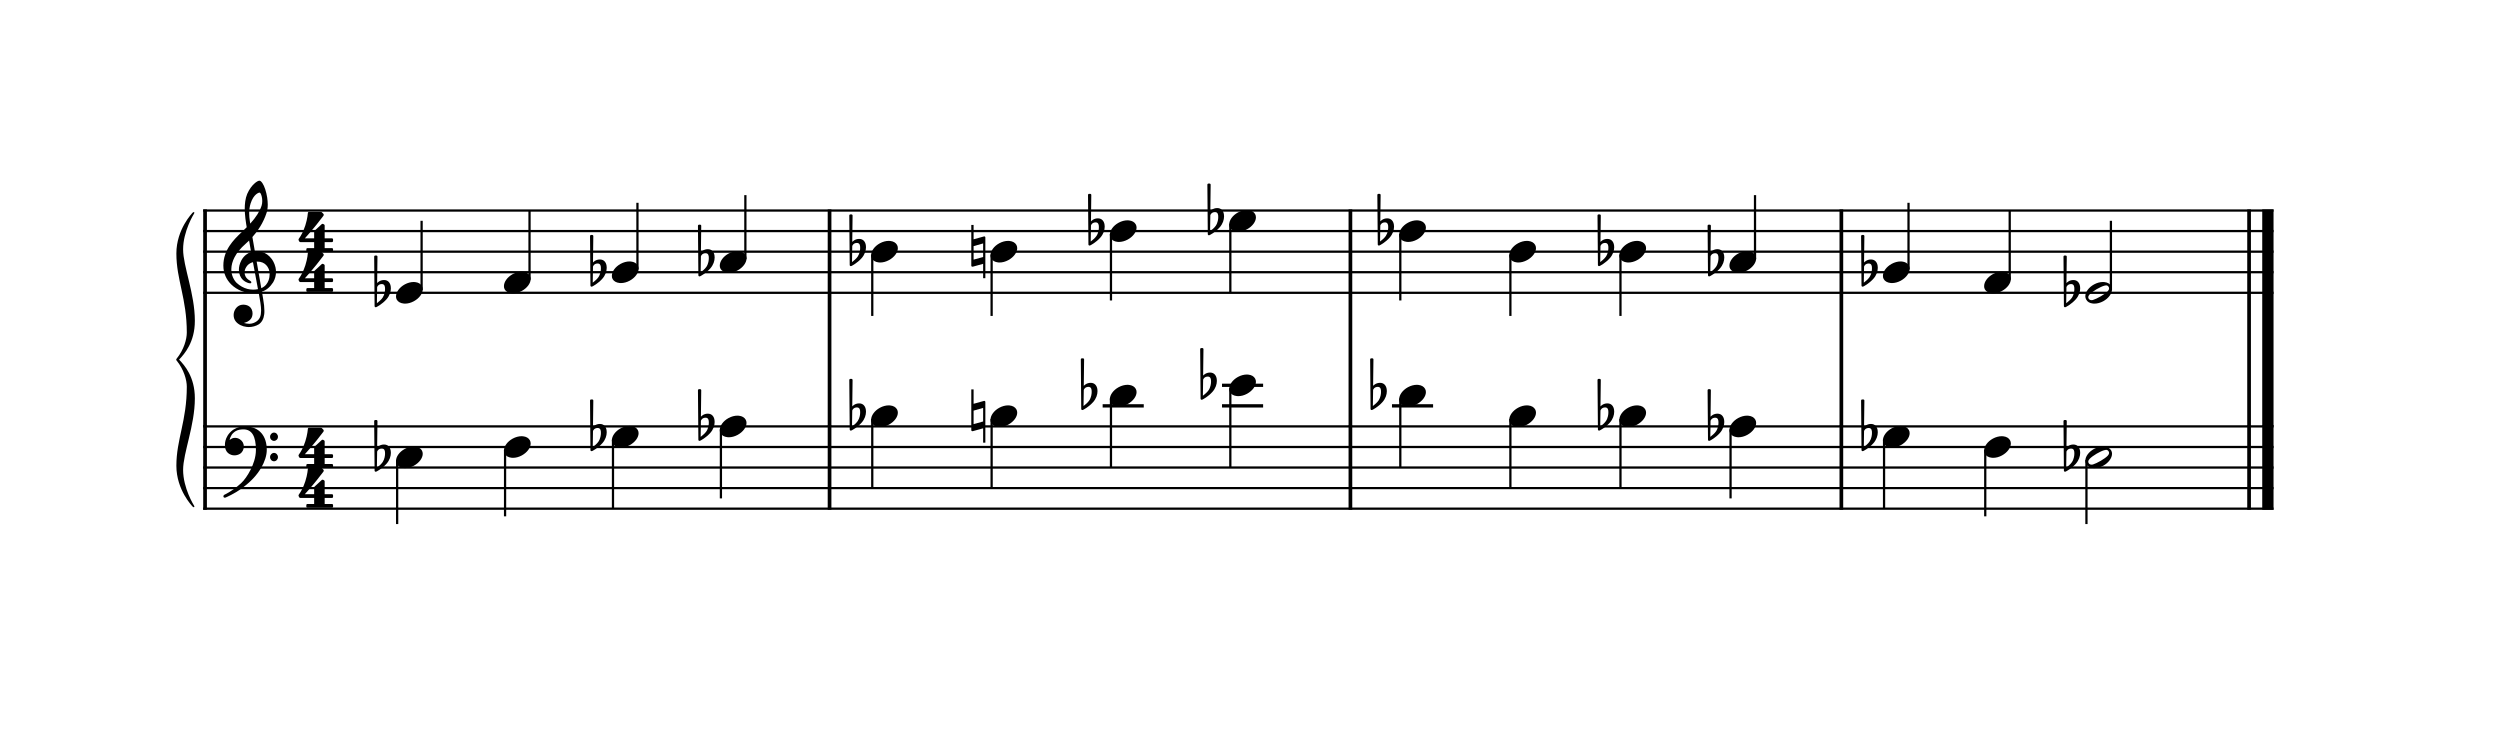 <?xml version="1.0" encoding="UTF-8" standalone="no"?>
<svg width="1000px" height="300px" viewBox="0 400 3040 900" xmlns="http://www.w3.org/2000/svg" xmlns:xlink="http://www.w3.org/1999/xlink" version="1.2" baseProfile="tiny">
 xmlns="http://www.w3.org/2000/svg" xmlns:xlink="http://www.w3.org/1999/xlink" version="1.2" baseProfile="tiny">
<title>exercises_scores (23)</title>
<desc>Generated by MuseScore 3.6.0</desc>
<polyline class="StaffLines" fill="none" stroke="#000000" stroke-width="2.75" stroke-linejoin="bevel" points="247.099,650.005 2764.63,650.005"/>
<polyline class="StaffLines" fill="none" stroke="#000000" stroke-width="2.75" stroke-linejoin="bevel" points="247.099,675.006 2764.63,675.006"/>
<polyline class="StaffLines" fill="none" stroke="#000000" stroke-width="2.75" stroke-linejoin="bevel" points="247.099,700.008 2764.63,700.008"/>
<polyline class="StaffLines" fill="none" stroke="#000000" stroke-width="2.75" stroke-linejoin="bevel" points="247.099,725.009 2764.63,725.009"/>
<polyline class="StaffLines" fill="none" stroke="#000000" stroke-width="2.75" stroke-linejoin="bevel" points="247.099,750.011 2764.63,750.011"/>
<polyline class="StaffLines" fill="none" stroke="#000000" stroke-width="2.75" stroke-linejoin="bevel" points="247.099,912.521 2764.63,912.521"/>
<polyline class="StaffLines" fill="none" stroke="#000000" stroke-width="2.75" stroke-linejoin="bevel" points="247.099,937.523 2764.63,937.523"/>
<polyline class="StaffLines" fill="none" stroke="#000000" stroke-width="2.75" stroke-linejoin="bevel" points="247.099,962.524 2764.63,962.524"/>
<polyline class="StaffLines" fill="none" stroke="#000000" stroke-width="2.75" stroke-linejoin="bevel" points="247.099,987.526 2764.63,987.526"/>
<polyline class="StaffLines" fill="none" stroke="#000000" stroke-width="2.75" stroke-linejoin="bevel" points="247.099,1012.53 2764.63,1012.53"/>
<path class="Text" d="M248.664,216.56 L212.604,216.56 L212.604,219.38 L213.684,219.38 C217.104,219.44 218.244,219.62 218.724,220.22 C219.084,220.76 219.084,220.88 219.084,223.94 L219.084,252.5 C219.084,255.56 219.084,255.68 218.724,256.22 C218.244,256.82 217.104,257.06 213.684,257.06 L212.604,257.06 L212.604,259.88 L249.444,259.88 L250.644,243.86 L248.004,243.86 C245.724,254.54 243.264,256.82 234.084,257.06 L230.124,257.06 C226.524,256.94 225.624,256.34 225.804,254.18 L225.804,238.88 L227.004,238.88 C233.184,238.64 235.404,240.86 235.644,247.52 L238.464,247.52 L238.464,227.84 L235.644,227.84 C235.284,233.72 232.944,236.06 227.244,236.06 L225.804,236.06 L225.804,222.38 C225.744,219.86 226.344,219.44 229.584,219.38 L232.704,219.38 C242.544,219.32 245.004,221.48 246.924,231.86 L249.504,231.86 L248.664,216.56 M274.097,242.18 C273.617,239.06 271.769,236.18 267.689,236.18 C263.609,236.18 261.455,238.622 261.059,239.096 L261.329,213.71 C261.329,213.706 261.329,213.701 261.329,213.698 C261.329,213.092 260.837,212.6 260.231,212.6 L260.231,212.6 L259.295,212.6 C259.042,212.601 258.693,212.746 258.515,212.924 C258.339,213.098 258.196,213.441 258.196,213.689 C258.196,213.695 258.196,213.704 258.197,213.71 L258.623,261.314 C258.629,261.913 259.121,262.4 259.72,262.4 L259.721,262.4 C259.914,262.399 260.199,262.308 260.357,262.196 C260.669,262.046 265.745,259.55 270.053,254.702 C273.731,250.568 274.697,245.72 274.097,242.18 M268.667,245.324 C268.661,246.482 268.373,250.166 266.369,253.166 C264.995,255.224 262.361,257.396 260.849,258.554 L261.017,243.104 C261.197,242.36 262.391,240.086 265.571,240.098 C269.045,240.11 268.667,244.166 268.667,245.324 M306.908,231.92 L296.228,232.58 L296.228,235.16 L298.688,235.16 C300.968,235.22 301.268,235.58 301.268,238.16 L301.268,252.5 L301.268,254.84 L301.268,255.32 C301.208,256.22 301.148,256.58 300.908,256.88 C300.488,257.42 299.348,257.66 296.768,257.72 L296.528,257.72 L296.528,259.88 L311.648,259.88 L311.648,257.72 L311.408,257.72 C307.448,257.6 306.908,257.3 306.908,255.08 L306.908,252.5 L306.908,243.98 C306.908,238.64 309.848,234.68 313.748,234.68 C317.168,234.68 318.908,237.14 318.908,242 L318.908,252.5 L318.908,255.38 C318.848,256.16 318.788,256.58 318.488,256.88 C318.128,257.42 316.928,257.66 314.348,257.72 L314.108,257.72 L314.108,259.88 L329.288,259.88 L329.288,257.72 L329.048,257.72 C325.088,257.6 324.548,257.3 324.548,255.14 L324.548,252.5 L324.548,244.52 C324.548,238.52 327.248,234.68 331.448,234.68 C334.868,234.68 336.548,237.26 336.548,242.66 L336.548,252.5 L336.548,255.32 C336.488,256.16 336.428,256.58 336.128,256.88 C335.768,257.42 334.568,257.66 331.988,257.72 L331.748,257.72 L331.748,259.88 L346.928,259.88 L346.928,257.72 L346.688,257.72 C342.728,257.6 342.188,257.3 342.188,255.08 L342.188,252.5 L342.188,241.46 C342.188,237.74 341.828,236.48 340.268,234.44 C338.528,232.22 336.068,231.02 333.188,231.02 C329.288,231.02 326.408,232.88 323.828,237.02 C322.808,233.42 319.568,231.02 315.548,231.02 C311.888,231.02 309.248,232.76 306.908,236.54 L306.908,231.92 M360.537,231.92 L349.257,232.58 L349.257,235.16 L352.317,235.16 C354.597,235.22 354.897,235.58 354.897,238.16 L354.897,252.5 L354.897,255.32 C354.837,256.22 354.777,256.58 354.537,256.88 C354.117,257.42 352.977,257.66 350.397,257.72 L349.977,257.72 L349.977,259.88 L365.517,259.88 L365.517,257.72 L365.097,257.72 C361.077,257.6 360.537,257.3 360.537,255.14 L360.537,252.5 L360.537,231.92 M357.717,216.98 C355.797,216.98 354.237,218.54 354.237,220.46 C354.237,222.38 355.797,223.94 357.657,223.94 C359.637,223.94 361.197,222.38 361.197,220.46 C361.197,218.54 359.637,216.98 357.717,216.98 M379.067,231.92 L368.687,232.58 L368.687,235.16 L370.847,235.16 C373.127,235.22 373.427,235.58 373.427,238.16 L373.427,252.5 L373.427,253.94 L373.427,255.32 C373.367,256.22 373.307,256.58 373.067,256.88 C372.647,257.42 371.507,257.66 368.927,257.72 L368.687,257.72 L368.687,259.88 L383.867,259.88 L383.867,257.72 L383.627,257.72 C379.607,257.6 379.067,257.3 379.067,255.14 L379.067,252.5 L379.067,246.26 C379.067,243.32 379.487,240.62 380.147,239.24 C381.407,236.54 384.107,234.68 386.687,234.68 C388.247,234.68 390.047,235.52 390.947,236.78 C391.847,238.1 392.267,239.9 392.267,242.78 L392.267,252.5 L392.267,255.32 C392.207,256.22 392.147,256.58 391.907,256.88 C391.487,257.42 390.287,257.66 387.707,257.72 L387.467,257.72 L387.467,259.88 L402.647,259.88 L402.647,257.72 L402.407,257.72 C398.447,257.6 397.907,257.3 397.907,255.14 L397.907,252.5 L397.907,243.08 C397.907,238.76 397.727,237.68 396.647,235.64 C395.147,232.76 392.147,231.02 388.547,231.02 C384.647,231.02 381.707,232.82 379.067,236.78 L379.067,231.92 M418.843,231.02 C411.463,231.02 405.763,237.56 405.763,245.96 C405.763,254.18 411.523,260.78 418.723,260.78 C425.923,260.78 431.683,254.18 431.683,245.9 C431.683,237.68 425.923,231.02 418.843,231.02 M418.843,233.6 C423.043,233.6 425.383,237.98 425.383,245.9 C425.383,253.88 423.043,258.2 418.723,258.2 C414.403,258.2 412.063,253.88 412.063,245.96 C412.063,237.8 414.343,233.6 418.843,233.6 M445.603,231.92 L434.983,232.58 L434.983,235.16 L437.443,235.16 C439.723,235.22 440.023,235.58 440.023,238.16 L440.023,252.5 L440.023,255.32 C439.963,256.22 439.903,256.58 439.663,256.88 C439.243,257.42 438.043,257.66 435.463,257.72 L435.223,257.72 L435.223,259.88 L451.243,259.88 L451.243,257.72 L450.163,257.72 C446.143,257.6 445.603,257.3 445.603,255.14 L445.603,252.5 L445.603,251.9 C445.663,241.82 449.263,234.14 453.943,233.9 C453.103,234.86 452.863,235.46 452.863,236.6 C452.863,238.52 454.243,239.9 456.163,239.9 C458.383,239.9 459.823,238.28 459.823,235.88 C459.823,232.94 457.783,231.02 454.603,231.02 C450.823,231.02 447.583,234.02 445.603,239.36 L445.603,231.92 "/>
<polyline class="BarLine" fill="none" stroke="#000000" stroke-width="4.50" stroke-linejoin="bevel" points="249.349,911.146 249.349,1013.9"/>
<polyline class="BarLine" fill="none" stroke="#000000" stroke-width="4.50" stroke-linejoin="bevel" points="1008.74,911.146 1008.74,1013.9"/>
<polyline class="BarLine" fill="none" stroke="#000000" stroke-width="4.50" stroke-linejoin="bevel" points="1642.1,911.146 1642.1,1013.9"/>
<polyline class="BarLine" fill="none" stroke="#000000" stroke-width="4.50" stroke-linejoin="bevel" points="2239.09,911.146 2239.09,1013.9"/>
<polyline class="BarLine" fill="none" stroke="#000000" stroke-width="4.50" stroke-linejoin="bevel" points="2734.88,911.146 2734.88,1013.9"/>
<polyline class="BarLine" fill="none" stroke="#000000" stroke-width="13.75" stroke-linejoin="bevel" points="2757.75,911.146 2757.75,1013.9"/>
<polyline class="BarLine" fill="none" stroke="#000000" stroke-width="4.50" stroke-linejoin="bevel" points="249.349,648.63 249.349,912.521"/>
<polyline class="BarLine" fill="none" stroke="#000000" stroke-width="4.50" stroke-linejoin="bevel" points="1008.74,648.63 1008.74,912.521"/>
<polyline class="BarLine" fill="none" stroke="#000000" stroke-width="4.50" stroke-linejoin="bevel" points="1642.1,648.63 1642.1,912.521"/>
<polyline class="BarLine" fill="none" stroke="#000000" stroke-width="4.50" stroke-linejoin="bevel" points="2239.09,648.63 2239.09,912.521"/>
<polyline class="BarLine" fill="none" stroke="#000000" stroke-width="4.50" stroke-linejoin="bevel" points="2734.88,648.63 2734.88,912.521"/>
<polyline class="BarLine" fill="none" stroke="#000000" stroke-width="13.75" stroke-linejoin="bevel" points="2757.75,648.63 2757.75,912.521"/>
<path class="Accidental" d="M475.102,942.124 C474.502,938.224 472.102,934.524 467.002,934.524 C462.002,934.524 459.102,937.624 458.602,938.224 L459.002,906.124 C459.002,905.324 458.402,904.724 457.602,904.724 L456.402,904.724 C455.602,904.724 455.002,905.324 455.002,906.124 L455.502,966.224 C455.502,967.024 456.102,967.624 456.902,967.624 C457.102,967.624 457.502,967.524 457.702,967.424 C458.102,967.224 464.602,964.024 470.002,957.924 C473.802,953.624 475.302,948.724 475.302,944.624 C475.302,943.724 475.202,942.924 475.102,942.124 M468.202,946.024 C468.202,947.524 467.802,952.124 465.302,955.924 C463.602,958.524 460.202,961.224 458.302,962.724 L458.602,943.224 C458.802,942.324 460.302,939.424 464.302,939.424 C467.902,939.424 468.202,942.824 468.202,944.924 L468.202,946.024 "/>
<path class="Accidental" d="M737.572,917.122 C736.972,913.222 734.572,909.522 729.472,909.522 C724.472,909.522 721.572,912.622 721.072,913.222 L721.472,881.122 C721.472,880.322 720.872,879.722 720.072,879.722 L718.872,879.722 C718.072,879.722 717.472,880.322 717.472,881.122 L717.972,941.222 C717.972,942.022 718.572,942.622 719.372,942.622 C719.572,942.622 719.972,942.522 720.172,942.422 C720.572,942.222 727.072,939.022 732.472,932.922 C736.272,928.622 737.772,923.722 737.772,919.622 C737.772,918.722 737.672,917.922 737.572,917.122 M730.672,921.022 C730.672,922.522 730.272,927.122 727.772,930.922 C726.072,933.522 722.672,936.222 720.772,937.722 L721.072,918.222 C721.272,917.322 722.772,914.422 726.772,914.422 C730.372,914.422 730.672,917.822 730.672,919.922 L730.672,921.022 "/>
<path class="Accidental" d="M868.808,904.621 C868.208,900.721 865.808,897.021 860.708,897.021 C855.708,897.021 852.808,900.121 852.308,900.721 L852.708,868.621 C852.708,867.821 852.108,867.221 851.308,867.221 L850.108,867.221 C849.308,867.221 848.708,867.821 848.708,868.621 L849.208,928.721 C849.208,929.521 849.808,930.121 850.608,930.121 C850.808,930.121 851.208,930.021 851.408,929.921 C851.808,929.721 858.308,926.521 863.708,920.421 C867.508,916.121 869.008,911.221 869.008,907.121 C869.008,906.221 868.908,905.421 868.808,904.621 M861.908,908.521 C861.908,910.021 861.508,914.621 859.008,918.421 C857.308,921.021 853.908,923.721 852.008,925.221 L852.308,905.721 C852.508,904.821 854.008,901.921 858.008,901.921 C861.608,901.921 861.908,905.321 861.908,907.421 L861.908,908.521 "/>
<path class="Accidental" d="M1052.84,892.12 C1052.24,888.22 1049.84,884.52 1044.74,884.52 C1039.74,884.52 1036.84,887.62 1036.34,888.22 L1036.74,856.12 C1036.74,855.32 1036.14,854.72 1035.34,854.72 L1034.14,854.72 C1033.34,854.72 1032.74,855.32 1032.74,856.12 L1033.24,916.22 C1033.24,917.02 1033.84,917.62 1034.64,917.62 C1034.84,917.62 1035.24,917.52 1035.44,917.42 C1035.84,917.22 1042.34,914.02 1047.74,907.92 C1051.54,903.62 1053.04,898.72 1053.04,894.62 C1053.04,893.72 1052.94,892.92 1052.84,892.12 M1045.94,896.02 C1045.94,897.52 1045.54,902.12 1043.04,905.92 C1041.34,908.52 1037.94,911.22 1036.04,912.72 L1036.34,893.22 C1036.54,892.32 1038.04,889.42 1042.04,889.42 C1045.64,889.42 1045.94,892.82 1045.94,894.92 L1045.94,896.02 "/>
<path class="Accidental" d="M1197.69,881.72 C1197.49,881.52 1197.19,881.42 1196.89,881.42 C1196.79,881.42 1196.59,881.52 1196.49,881.52 L1183.89,885.02 L1183.89,867.52 L1181.09,867.52 L1181.09,917.02 C1181.09,917.82 1181.69,918.32 1182.49,918.32 L1182.89,918.32 L1195.49,914.82 L1195.49,932.32 L1198.19,932.32 L1198.19,882.82 C1198.19,882.42 1197.99,881.92 1197.69,881.72 M1195.49,906.52 L1183.89,909.72 L1183.89,893.32 L1195.49,890.02 L1195.49,906.52 "/>
<path class="Accidental" d="M1334.37,867.119 C1333.77,863.219 1331.37,859.519 1326.27,859.519 C1321.27,859.519 1318.37,862.619 1317.87,863.219 L1318.27,831.119 C1318.27,830.319 1317.67,829.719 1316.87,829.719 L1315.67,829.719 C1314.87,829.719 1314.27,830.319 1314.27,831.119 L1314.77,891.219 C1314.77,892.019 1315.37,892.619 1316.17,892.619 C1316.37,892.619 1316.77,892.519 1316.97,892.419 C1317.37,892.219 1323.87,889.019 1329.27,882.919 C1333.07,878.619 1334.57,873.719 1334.57,869.619 C1334.57,868.719 1334.47,867.919 1334.37,867.119 M1327.47,871.019 C1327.47,872.519 1327.07,877.119 1324.57,880.919 C1322.87,883.519 1319.47,886.219 1317.57,887.719 L1317.87,868.219 C1318.07,867.319 1319.57,864.419 1323.57,864.419 C1327.17,864.419 1327.47,867.819 1327.47,869.919 L1327.47,871.019 "/>
<path class="Accidental" d="M1479.51,854.618 C1478.91,850.718 1476.51,847.018 1471.41,847.018 C1466.41,847.018 1463.51,850.118 1463.01,850.718 L1463.41,818.618 C1463.41,817.818 1462.81,817.218 1462.01,817.218 L1460.81,817.218 C1460.01,817.218 1459.41,817.818 1459.41,818.618 L1459.91,878.718 C1459.91,879.518 1460.51,880.118 1461.31,880.118 C1461.51,880.118 1461.91,880.018 1462.11,879.918 C1462.51,879.718 1469.01,876.518 1474.41,870.418 C1478.21,866.118 1479.71,861.218 1479.71,857.118 C1479.71,856.218 1479.61,855.418 1479.51,854.618 M1472.61,858.518 C1472.61,860.018 1472.21,864.618 1469.71,868.418 C1468.01,871.018 1464.61,873.718 1462.71,875.218 L1463.01,855.718 C1463.21,854.818 1464.71,851.918 1468.71,851.918 C1472.31,851.918 1472.61,855.318 1472.61,857.418 L1472.61,858.518 "/>
<path class="Accidental" d="M1686.2,867.119 C1685.6,863.219 1683.2,859.519 1678.1,859.519 C1673.1,859.519 1670.2,862.619 1669.7,863.219 L1670.1,831.119 C1670.1,830.319 1669.5,829.719 1668.7,829.719 L1667.5,829.719 C1666.7,829.719 1666.1,830.319 1666.1,831.119 L1666.6,891.219 C1666.6,892.019 1667.2,892.619 1668,892.619 C1668.2,892.619 1668.6,892.519 1668.8,892.419 C1669.2,892.219 1675.7,889.019 1681.1,882.919 C1684.9,878.619 1686.4,873.719 1686.4,869.619 C1686.4,868.719 1686.3,867.919 1686.2,867.119 M1679.3,871.019 C1679.3,872.519 1678.9,877.119 1676.4,880.919 C1674.7,883.519 1671.3,886.219 1669.4,887.719 L1669.7,868.219 C1669.9,867.319 1671.4,864.419 1675.4,864.419 C1679,864.419 1679.3,867.819 1679.3,869.919 L1679.3,871.019 "/>
<path class="Accidental" d="M1962.67,892.12 C1962.07,888.22 1959.67,884.52 1954.57,884.52 C1949.57,884.52 1946.67,887.62 1946.17,888.22 L1946.57,856.12 C1946.57,855.32 1945.97,854.72 1945.17,854.72 L1943.97,854.72 C1943.17,854.72 1942.57,855.32 1942.57,856.12 L1943.07,916.22 C1943.07,917.02 1943.67,917.62 1944.47,917.62 C1944.67,917.62 1945.07,917.52 1945.27,917.42 C1945.67,917.22 1952.17,914.02 1957.57,907.92 C1961.37,903.62 1962.87,898.72 1962.87,894.62 C1962.87,893.72 1962.77,892.92 1962.67,892.12 M1955.77,896.02 C1955.77,897.52 1955.37,902.12 1952.87,905.92 C1951.17,908.52 1947.77,911.22 1945.87,912.72 L1946.17,893.22 C1946.37,892.32 1947.87,889.42 1951.87,889.42 C1955.47,889.42 1955.77,892.82 1955.77,894.92 L1955.77,896.02 "/>
<path class="Accidental" d="M2096.53,904.621 C2095.93,900.721 2093.53,897.021 2088.43,897.021 C2083.43,897.021 2080.53,900.121 2080.03,900.721 L2080.43,868.621 C2080.43,867.821 2079.83,867.221 2079.03,867.221 L2077.83,867.221 C2077.03,867.221 2076.43,867.821 2076.43,868.621 L2076.93,928.721 C2076.93,929.521 2077.53,930.121 2078.33,930.121 C2078.53,930.121 2078.93,930.021 2079.13,929.921 C2079.53,929.721 2086.03,926.521 2091.43,920.421 C2095.23,916.121 2096.73,911.221 2096.73,907.121 C2096.73,906.221 2096.63,905.421 2096.53,904.621 M2089.63,908.521 C2089.63,910.021 2089.23,914.621 2086.73,918.421 C2085.03,921.021 2081.63,923.721 2079.73,925.221 L2080.03,905.721 C2080.23,904.821 2081.73,901.921 2085.73,901.921 C2089.33,901.921 2089.63,905.321 2089.63,907.421 L2089.63,908.521 "/>
<path class="Accidental" d="M2283.19,917.122 C2282.59,913.222 2280.19,909.522 2275.09,909.522 C2270.09,909.522 2267.19,912.622 2266.69,913.222 L2267.09,881.122 C2267.09,880.322 2266.49,879.722 2265.69,879.722 L2264.49,879.722 C2263.69,879.722 2263.09,880.322 2263.09,881.122 L2263.59,941.222 C2263.59,942.022 2264.19,942.622 2264.99,942.622 C2265.19,942.622 2265.59,942.522 2265.79,942.422 C2266.19,942.222 2272.69,939.022 2278.09,932.922 C2281.89,928.622 2283.39,923.722 2283.39,919.622 C2283.39,918.722 2283.29,917.922 2283.19,917.122 M2276.29,921.022 C2276.29,922.522 2275.89,927.122 2273.39,930.922 C2271.69,933.522 2268.29,936.222 2266.39,937.722 L2266.69,918.222 C2266.89,917.322 2268.39,914.422 2272.39,914.422 C2275.99,914.422 2276.29,917.822 2276.29,919.922 L2276.29,921.022 "/>
<path class="Accidental" d="M2529.3,942.124 C2528.7,938.224 2526.3,934.524 2521.2,934.524 C2516.2,934.524 2513.3,937.624 2512.8,938.224 L2513.2,906.124 C2513.2,905.324 2512.6,904.724 2511.8,904.724 L2510.6,904.724 C2509.8,904.724 2509.2,905.324 2509.2,906.124 L2509.7,966.224 C2509.7,967.024 2510.3,967.624 2511.1,967.624 C2511.3,967.624 2511.7,967.524 2511.9,967.424 C2512.3,967.224 2518.8,964.024 2524.2,957.924 C2528,953.624 2529.5,948.724 2529.5,944.624 C2529.5,943.724 2529.4,942.924 2529.3,942.124 M2522.4,946.024 C2522.4,947.524 2522,952.124 2519.5,955.924 C2517.8,958.524 2514.4,961.224 2512.5,962.724 L2512.8,943.224 C2513,942.324 2514.5,939.424 2518.5,939.424 C2522.1,939.424 2522.4,942.824 2522.4,944.924 L2522.4,946.024 "/>
<path class="Accidental" d="M475.102,742.111 C474.502,738.211 472.102,734.511 467.002,734.511 C462.002,734.511 459.102,737.611 458.602,738.211 L459.002,706.111 C459.002,705.311 458.402,704.711 457.602,704.711 L456.402,704.711 C455.602,704.711 455.002,705.311 455.002,706.111 L455.502,766.211 C455.502,767.011 456.102,767.611 456.902,767.611 C457.102,767.611 457.502,767.511 457.702,767.411 C458.102,767.211 464.602,764.011 470.002,757.911 C473.802,753.611 475.302,748.711 475.302,744.611 C475.302,743.711 475.202,742.911 475.102,742.111 M468.202,746.011 C468.202,747.511 467.802,752.111 465.302,755.911 C463.602,758.511 460.202,761.211 458.302,762.711 L458.602,743.211 C458.802,742.311 460.302,739.411 464.302,739.411 C467.902,739.411 468.202,742.811 468.202,744.911 L468.202,746.011 "/>
<path class="Accidental" d="M737.572,717.109 C736.972,713.209 734.572,709.509 729.472,709.509 C724.472,709.509 721.572,712.609 721.072,713.209 L721.472,681.109 C721.472,680.309 720.872,679.709 720.072,679.709 L718.872,679.709 C718.072,679.709 717.472,680.309 717.472,681.109 L717.972,741.209 C717.972,742.009 718.572,742.609 719.372,742.609 C719.572,742.609 719.972,742.509 720.172,742.409 C720.572,742.209 727.072,739.009 732.472,732.909 C736.272,728.609 737.772,723.709 737.772,719.609 C737.772,718.709 737.672,717.909 737.572,717.109 M730.672,721.009 C730.672,722.509 730.272,727.109 727.772,730.909 C726.072,733.509 722.672,736.209 720.772,737.709 L721.072,718.209 C721.272,717.309 722.772,714.409 726.772,714.409 C730.372,714.409 730.672,717.809 730.672,719.909 L730.672,721.009 "/>
<path class="Accidental" d="M868.808,704.609 C868.208,700.709 865.808,697.009 860.708,697.009 C855.708,697.009 852.808,700.109 852.308,700.709 L852.708,668.609 C852.708,667.809 852.108,667.209 851.308,667.209 L850.108,667.209 C849.308,667.209 848.708,667.809 848.708,668.609 L849.208,728.709 C849.208,729.509 849.808,730.109 850.608,730.109 C850.808,730.109 851.208,730.009 851.408,729.909 C851.808,729.709 858.308,726.509 863.708,720.409 C867.508,716.109 869.008,711.209 869.008,707.109 C869.008,706.209 868.908,705.409 868.808,704.609 M861.908,708.509 C861.908,710.009 861.508,714.609 859.008,718.409 C857.308,721.009 853.908,723.709 852.008,725.209 L852.308,705.709 C852.508,704.809 854.008,701.909 858.008,701.909 C861.608,701.909 861.908,705.309 861.908,707.409 L861.908,708.509 "/>
<path class="Accidental" d="M1052.84,692.108 C1052.24,688.208 1049.84,684.508 1044.74,684.508 C1039.74,684.508 1036.84,687.608 1036.34,688.208 L1036.74,656.108 C1036.74,655.308 1036.14,654.708 1035.34,654.708 L1034.14,654.708 C1033.34,654.708 1032.74,655.308 1032.74,656.108 L1033.24,716.208 C1033.24,717.008 1033.84,717.608 1034.64,717.608 C1034.84,717.608 1035.24,717.508 1035.44,717.408 C1035.84,717.208 1042.34,714.008 1047.74,707.908 C1051.54,703.608 1053.04,698.708 1053.04,694.608 C1053.04,693.708 1052.94,692.908 1052.84,692.108 M1045.94,696.008 C1045.94,697.508 1045.54,702.108 1043.04,705.908 C1041.34,708.508 1037.94,711.208 1036.04,712.708 L1036.34,693.208 C1036.54,692.308 1038.04,689.408 1042.04,689.408 C1045.64,689.408 1045.94,692.808 1045.94,694.908 L1045.94,696.008 "/>
<path class="Accidental" d="M1197.69,681.708 C1197.49,681.508 1197.19,681.408 1196.89,681.408 C1196.79,681.408 1196.59,681.508 1196.49,681.508 L1183.89,685.008 L1183.89,667.508 L1181.09,667.508 L1181.09,717.008 C1181.09,717.808 1181.69,718.308 1182.49,718.308 L1182.89,718.308 L1195.49,714.808 L1195.49,732.308 L1198.19,732.308 L1198.19,682.808 C1198.19,682.408 1197.99,681.908 1197.69,681.708 M1195.49,706.508 L1183.89,709.708 L1183.89,693.308 L1195.49,690.008 L1195.49,706.508 "/>
<path class="Accidental" d="M1343.12,667.106 C1342.52,663.206 1340.12,659.506 1335.02,659.506 C1330.02,659.506 1327.12,662.606 1326.62,663.206 L1327.02,631.106 C1327.02,630.306 1326.42,629.706 1325.62,629.706 L1324.42,629.706 C1323.62,629.706 1323.02,630.306 1323.02,631.106 L1323.52,691.206 C1323.52,692.006 1324.12,692.606 1324.92,692.606 C1325.12,692.606 1325.52,692.506 1325.72,692.406 C1326.12,692.206 1332.62,689.006 1338.02,682.906 C1341.82,678.606 1343.32,673.706 1343.32,669.606 C1343.32,668.706 1343.22,667.906 1343.12,667.106 M1336.22,671.006 C1336.22,672.506 1335.82,677.106 1333.32,680.906 C1331.62,683.506 1328.22,686.206 1326.32,687.706 L1326.62,668.206 C1326.82,667.306 1328.32,664.406 1332.32,664.406 C1335.92,664.406 1336.22,667.806 1336.22,669.906 L1336.22,671.006 "/>
<path class="Accidental" d="M1488.26,654.606 C1487.66,650.706 1485.26,647.006 1480.16,647.006 C1475.16,647.006 1472.26,650.106 1471.76,650.706 L1472.16,618.606 C1472.16,617.806 1471.56,617.206 1470.76,617.206 L1469.56,617.206 C1468.76,617.206 1468.16,617.806 1468.16,618.606 L1468.66,678.706 C1468.66,679.506 1469.26,680.106 1470.06,680.106 C1470.26,680.106 1470.66,680.006 1470.86,679.906 C1471.26,679.706 1477.76,676.506 1483.16,670.406 C1486.96,666.106 1488.46,661.206 1488.46,657.106 C1488.46,656.206 1488.36,655.406 1488.26,654.606 M1481.36,658.506 C1481.36,660.006 1480.96,664.606 1478.46,668.406 C1476.76,671.006 1473.36,673.706 1471.46,675.206 L1471.76,655.706 C1471.96,654.806 1473.46,651.906 1477.46,651.906 C1481.06,651.906 1481.36,655.306 1481.36,657.406 L1481.36,658.506 "/>
<path class="Accidental" d="M1694.95,667.106 C1694.35,663.206 1691.95,659.506 1686.85,659.506 C1681.85,659.506 1678.95,662.606 1678.45,663.206 L1678.85,631.106 C1678.85,630.306 1678.25,629.706 1677.45,629.706 L1676.25,629.706 C1675.45,629.706 1674.85,630.306 1674.85,631.106 L1675.35,691.206 C1675.35,692.006 1675.95,692.606 1676.75,692.606 C1676.95,692.606 1677.35,692.506 1677.55,692.406 C1677.95,692.206 1684.45,689.006 1689.85,682.906 C1693.65,678.606 1695.15,673.706 1695.15,669.606 C1695.15,668.706 1695.05,667.906 1694.95,667.106 M1688.05,671.006 C1688.05,672.506 1687.65,677.106 1685.15,680.906 C1683.45,683.506 1680.05,686.206 1678.15,687.706 L1678.45,668.206 C1678.65,667.306 1680.15,664.406 1684.15,664.406 C1687.75,664.406 1688.05,667.806 1688.05,669.906 L1688.05,671.006 "/>
<path class="Accidental" d="M1962.67,692.108 C1962.07,688.208 1959.67,684.508 1954.57,684.508 C1949.57,684.508 1946.67,687.608 1946.17,688.208 L1946.57,656.108 C1946.57,655.308 1945.97,654.708 1945.17,654.708 L1943.97,654.708 C1943.17,654.708 1942.57,655.308 1942.57,656.108 L1943.07,716.208 C1943.07,717.008 1943.67,717.608 1944.47,717.608 C1944.67,717.608 1945.07,717.508 1945.27,717.408 C1945.67,717.208 1952.17,714.008 1957.57,707.908 C1961.37,703.608 1962.87,698.708 1962.87,694.608 C1962.87,693.708 1962.77,692.908 1962.67,692.108 M1955.77,696.008 C1955.77,697.508 1955.37,702.108 1952.87,705.908 C1951.17,708.508 1947.77,711.208 1945.87,712.708 L1946.17,693.208 C1946.37,692.308 1947.87,689.408 1951.87,689.408 C1955.47,689.408 1955.77,692.808 1955.77,694.908 L1955.77,696.008 "/>
<path class="Accidental" d="M2096.53,704.609 C2095.93,700.709 2093.53,697.009 2088.43,697.009 C2083.43,697.009 2080.53,700.109 2080.03,700.709 L2080.43,668.609 C2080.43,667.809 2079.83,667.209 2079.03,667.209 L2077.83,667.209 C2077.03,667.209 2076.43,667.809 2076.43,668.609 L2076.93,728.709 C2076.93,729.509 2077.53,730.109 2078.33,730.109 C2078.53,730.109 2078.93,730.009 2079.13,729.909 C2079.53,729.709 2086.03,726.509 2091.43,720.409 C2095.23,716.109 2096.73,711.209 2096.73,707.109 C2096.73,706.209 2096.63,705.409 2096.53,704.609 M2089.63,708.509 C2089.63,710.009 2089.23,714.609 2086.73,718.409 C2085.03,721.009 2081.63,723.709 2079.73,725.209 L2080.03,705.709 C2080.23,704.809 2081.73,701.909 2085.73,701.909 C2089.33,701.909 2089.63,705.309 2089.63,707.409 L2089.63,708.509 "/>
<path class="Accidental" d="M2283.19,717.109 C2282.59,713.209 2280.19,709.509 2275.09,709.509 C2270.09,709.509 2267.19,712.609 2266.69,713.209 L2267.09,681.109 C2267.09,680.309 2266.49,679.709 2265.69,679.709 L2264.49,679.709 C2263.69,679.709 2263.09,680.309 2263.09,681.109 L2263.59,741.209 C2263.59,742.009 2264.19,742.609 2264.99,742.609 C2265.19,742.609 2265.59,742.509 2265.79,742.409 C2266.19,742.209 2272.69,739.009 2278.09,732.909 C2281.89,728.609 2283.39,723.709 2283.39,719.609 C2283.39,718.709 2283.29,717.909 2283.19,717.109 M2276.29,721.009 C2276.29,722.509 2275.89,727.109 2273.39,730.909 C2271.69,733.509 2268.29,736.209 2266.39,737.709 L2266.69,718.209 C2266.89,717.309 2268.39,714.409 2272.39,714.409 C2275.99,714.409 2276.29,717.809 2276.29,719.909 L2276.29,721.009 "/>
<path class="Accidental" d="M2529.3,742.111 C2528.7,738.211 2526.3,734.511 2521.2,734.511 C2516.2,734.511 2513.3,737.611 2512.8,738.211 L2513.2,706.111 C2513.2,705.311 2512.6,704.711 2511.8,704.711 L2510.6,704.711 C2509.8,704.711 2509.2,705.311 2509.2,706.111 L2509.7,766.211 C2509.7,767.011 2510.3,767.611 2511.1,767.611 C2511.3,767.611 2511.7,767.511 2511.9,767.411 C2512.3,767.211 2518.8,764.011 2524.2,757.911 C2528,753.611 2529.5,748.711 2529.5,744.611 C2529.5,743.711 2529.4,742.911 2529.3,742.111 M2522.4,746.011 C2522.4,747.511 2522,752.111 2519.5,755.911 C2517.8,758.511 2514.4,761.211 2512.5,762.711 L2512.8,743.211 C2513,742.311 2514.5,739.411 2518.5,739.411 C2522.1,739.411 2522.4,742.811 2522.4,744.911 L2522.4,746.011 "/>
<polyline class="LedgerLine" fill="none" stroke="#000000" stroke-width="4.00" stroke-linejoin="bevel" points="1340.82,887.52 1390.81,887.52"/>
<polyline class="LedgerLine" fill="none" stroke="#000000" stroke-width="4.00" stroke-linejoin="bevel" points="1485.96,887.52 1535.95,887.52"/>
<polyline class="LedgerLine" fill="none" stroke="#000000" stroke-width="4.00" stroke-linejoin="bevel" points="1485.96,862.518 1535.95,862.518"/>
<polyline class="LedgerLine" fill="none" stroke="#000000" stroke-width="4.00" stroke-linejoin="bevel" points="1692.65,887.52 1742.64,887.52"/>
<polyline class="Stem" fill="none" stroke="#000000" stroke-width="2.75" stroke-linejoin="bevel" points="482.926,953.544 482.926,1031.28"/>
<polyline class="Stem" fill="none" stroke="#000000" stroke-width="2.75" stroke-linejoin="bevel" points="614.161,941.043 614.161,1021.9"/>
<polyline class="Stem" fill="none" stroke="#000000" stroke-width="2.75" stroke-linejoin="bevel" points="745.396,928.542 745.396,1012.53"/>
<polyline class="Stem" fill="none" stroke="#000000" stroke-width="2.75" stroke-linejoin="bevel" points="876.631,916.042 876.631,1000.03"/>
<polyline class="Stem" fill="none" stroke="#000000" stroke-width="2.75" stroke-linejoin="bevel" points="1060.67,903.541 1060.67,987.526"/>
<polyline class="Stem" fill="none" stroke="#000000" stroke-width="2.75" stroke-linejoin="bevel" points="1205.81,903.541 1205.81,987.526"/>
<polyline class="Stem" fill="none" stroke="#000000" stroke-width="2.75" stroke-linejoin="bevel" points="1350.94,878.539 1350.94,962.524"/>
<polyline class="Stem" fill="none" stroke="#000000" stroke-width="2.75" stroke-linejoin="bevel" points="1496.08,866.038 1496.08,962.524"/>
<polyline class="Stem" fill="none" stroke="#000000" stroke-width="2.75" stroke-linejoin="bevel" points="1702.77,878.539 1702.77,962.524"/>
<polyline class="Stem" fill="none" stroke="#000000" stroke-width="2.75" stroke-linejoin="bevel" points="1836.63,903.541 1836.63,987.526"/>
<polyline class="Stem" fill="none" stroke="#000000" stroke-width="2.75" stroke-linejoin="bevel" points="1970.49,903.541 1970.49,987.526"/>
<polyline class="Stem" fill="none" stroke="#000000" stroke-width="2.75" stroke-linejoin="bevel" points="2104.35,916.042 2104.35,1000.03"/>
<polyline class="Stem" fill="none" stroke="#000000" stroke-width="2.75" stroke-linejoin="bevel" points="2291.01,928.542 2291.01,1012.53"/>
<polyline class="Stem" fill="none" stroke="#000000" stroke-width="2.75" stroke-linejoin="bevel" points="2414.07,941.043 2414.07,1021.9"/>
<polyline class="Stem" fill="none" stroke="#000000" stroke-width="2.75" stroke-linejoin="bevel" points="2537.12,953.464 2537.12,1031.28"/>
<polyline class="Stem" fill="none" stroke="#000000" stroke-width="2.75" stroke-linejoin="bevel" points="512.67,746.651 512.67,662.506"/>
<polyline class="Stem" fill="none" stroke="#000000" stroke-width="2.75" stroke-linejoin="bevel" points="643.905,734.15 643.905,650.005"/>
<polyline class="Stem" fill="none" stroke="#000000" stroke-width="2.75" stroke-linejoin="bevel" points="775.14,721.649 775.14,640.629"/>
<polyline class="Stem" fill="none" stroke="#000000" stroke-width="2.75" stroke-linejoin="bevel" points="906.375,709.148 906.375,631.254"/>
<polyline class="Stem" fill="none" stroke="#000000" stroke-width="2.75" stroke-linejoin="bevel" points="1060.67,703.528 1060.67,778.138"/>
<polyline class="Stem" fill="none" stroke="#000000" stroke-width="2.75" stroke-linejoin="bevel" points="1205.81,703.528 1205.81,778.138"/>
<polyline class="Stem" fill="none" stroke="#000000" stroke-width="2.75" stroke-linejoin="bevel" points="1350.94,678.527 1350.94,759.387"/>
<polyline class="Stem" fill="none" stroke="#000000" stroke-width="2.75" stroke-linejoin="bevel" points="1496.08,666.026 1496.08,750.011"/>
<polyline class="Stem" fill="none" stroke="#000000" stroke-width="2.75" stroke-linejoin="bevel" points="1702.77,678.527 1702.77,759.387"/>
<polyline class="Stem" fill="none" stroke="#000000" stroke-width="2.75" stroke-linejoin="bevel" points="1836.63,703.528 1836.63,778.138"/>
<polyline class="Stem" fill="none" stroke="#000000" stroke-width="2.75" stroke-linejoin="bevel" points="1970.49,703.528 1970.49,778.138"/>
<polyline class="Stem" fill="none" stroke="#000000" stroke-width="2.75" stroke-linejoin="bevel" points="2134.1,709.148 2134.1,631.254"/>
<polyline class="Stem" fill="none" stroke="#000000" stroke-width="2.75" stroke-linejoin="bevel" points="2320.76,721.649 2320.76,640.629"/>
<polyline class="Stem" fill="none" stroke="#000000" stroke-width="2.75" stroke-linejoin="bevel" points="2443.81,734.15 2443.81,650.005"/>
<polyline class="Stem" fill="none" stroke="#000000" stroke-width="2.75" stroke-linejoin="bevel" points="2566.86,746.571 2566.86,662.506"/>
<path class="Note" d="M513.051,941.824 C511.551,939.124 508.651,937.424 504.751,937.024 C504.151,936.924 503.651,936.924 503.051,936.924 C499.551,936.924 495.751,937.924 492.251,939.824 C485.651,943.424 481.551,949.324 481.551,954.424 C481.551,955.824 481.751,957.124 482.451,958.324 C483.951,961.024 486.951,962.724 490.851,963.124 C491.451,963.224 491.951,963.224 492.551,963.224 C496.051,963.224 499.751,962.224 503.251,960.324 C509.851,956.724 514.051,950.924 514.051,945.824 C514.051,944.424 513.751,943.024 513.051,941.824"/>
<path class="Note" d="M644.286,929.323 C642.786,926.623 639.886,924.923 635.986,924.523 C635.386,924.423 634.886,924.423 634.286,924.423 C630.786,924.423 626.986,925.423 623.486,927.323 C616.886,930.923 612.786,936.823 612.786,941.923 C612.786,943.323 612.986,944.623 613.686,945.823 C615.186,948.523 618.186,950.223 622.086,950.623 C622.686,950.723 623.186,950.723 623.786,950.723 C627.286,950.723 630.986,949.723 634.486,947.823 C641.086,944.223 645.286,938.423 645.286,933.323 C645.286,931.923 644.986,930.523 644.286,929.323"/>
<path class="Note" d="M775.521,916.822 C774.021,914.122 771.121,912.422 767.221,912.022 C766.621,911.922 766.121,911.922 765.521,911.922 C762.021,911.922 758.221,912.922 754.721,914.822 C748.121,918.422 744.021,924.322 744.021,929.422 C744.021,930.822 744.221,932.122 744.921,933.322 C746.421,936.022 749.421,937.722 753.321,938.122 C753.921,938.222 754.421,938.222 755.021,938.222 C758.521,938.222 762.221,937.222 765.721,935.322 C772.321,931.722 776.521,925.922 776.521,920.822 C776.521,919.422 776.221,918.022 775.521,916.822"/>
<path class="Note" d="M906.756,904.321 C905.256,901.621 902.356,899.921 898.456,899.521 C897.856,899.421 897.356,899.421 896.756,899.421 C893.256,899.421 889.456,900.421 885.956,902.321 C879.356,905.921 875.256,911.821 875.256,916.921 C875.256,918.321 875.456,919.621 876.156,920.821 C877.656,923.521 880.656,925.221 884.556,925.621 C885.156,925.721 885.656,925.721 886.256,925.721 C889.756,925.721 893.456,924.721 896.956,922.821 C903.556,919.221 907.756,913.421 907.756,908.321 C907.756,906.921 907.456,905.521 906.756,904.321"/>
<path class="Note" d="M1090.79,891.82 C1089.29,889.12 1086.39,887.42 1082.49,887.02 C1081.89,886.92 1081.39,886.92 1080.79,886.92 C1077.29,886.92 1073.49,887.92 1069.99,889.82 C1063.39,893.42 1059.29,899.32 1059.29,904.42 C1059.29,905.82 1059.49,907.12 1060.19,908.32 C1061.69,911.02 1064.69,912.72 1068.59,913.12 C1069.19,913.22 1069.69,913.22 1070.29,913.22 C1073.79,913.22 1077.49,912.22 1080.99,910.32 C1087.59,906.72 1091.79,900.92 1091.79,895.82 C1091.79,894.42 1091.49,893.02 1090.79,891.82"/>
<path class="Note" d="M1235.93,891.82 C1234.43,889.12 1231.53,887.42 1227.63,887.02 C1227.03,886.92 1226.53,886.92 1225.93,886.92 C1222.43,886.92 1218.63,887.92 1215.13,889.82 C1208.53,893.42 1204.43,899.32 1204.43,904.42 C1204.43,905.82 1204.63,907.12 1205.33,908.32 C1206.83,911.02 1209.83,912.72 1213.73,913.12 C1214.33,913.22 1214.83,913.22 1215.43,913.22 C1218.93,913.22 1222.63,912.22 1226.13,910.32 C1232.73,906.72 1236.93,900.92 1236.93,895.82 C1236.93,894.42 1236.63,893.02 1235.93,891.82"/>
<path class="Note" d="M1381.07,866.819 C1379.57,864.119 1376.67,862.419 1372.77,862.019 C1372.17,861.919 1371.67,861.919 1371.07,861.919 C1367.57,861.919 1363.77,862.919 1360.27,864.819 C1353.67,868.419 1349.57,874.319 1349.57,879.419 C1349.57,880.819 1349.77,882.119 1350.47,883.319 C1351.97,886.019 1354.97,887.719 1358.87,888.119 C1359.47,888.219 1359.97,888.219 1360.57,888.219 C1364.07,888.219 1367.77,887.219 1371.27,885.319 C1377.87,881.719 1382.07,875.919 1382.07,870.819 C1382.07,869.419 1381.77,868.019 1381.07,866.819"/>
<path class="Note" d="M1526.21,854.318 C1524.71,851.618 1521.81,849.918 1517.91,849.518 C1517.31,849.418 1516.81,849.418 1516.21,849.418 C1512.71,849.418 1508.91,850.418 1505.41,852.318 C1498.81,855.918 1494.71,861.818 1494.71,866.918 C1494.71,868.318 1494.91,869.618 1495.61,870.818 C1497.11,873.518 1500.11,875.218 1504.01,875.618 C1504.61,875.718 1505.11,875.718 1505.71,875.718 C1509.21,875.718 1512.91,874.718 1516.41,872.818 C1523.01,869.218 1527.21,863.418 1527.21,858.318 C1527.21,856.918 1526.91,855.518 1526.21,854.318"/>
<path class="Note" d="M1732.9,866.819 C1731.4,864.119 1728.5,862.419 1724.6,862.019 C1724,861.919 1723.5,861.919 1722.9,861.919 C1719.4,861.919 1715.6,862.919 1712.1,864.819 C1705.5,868.419 1701.4,874.319 1701.4,879.419 C1701.4,880.819 1701.6,882.119 1702.3,883.319 C1703.8,886.019 1706.8,887.719 1710.7,888.119 C1711.3,888.219 1711.8,888.219 1712.4,888.219 C1715.9,888.219 1719.6,887.219 1723.1,885.319 C1729.7,881.719 1733.9,875.919 1733.9,870.819 C1733.9,869.419 1733.6,868.019 1732.9,866.819"/>
<path class="Note" d="M1866.76,891.82 C1865.26,889.12 1862.36,887.42 1858.46,887.02 C1857.86,886.92 1857.36,886.92 1856.76,886.92 C1853.26,886.92 1849.46,887.92 1845.96,889.82 C1839.36,893.42 1835.26,899.32 1835.26,904.42 C1835.26,905.82 1835.46,907.12 1836.16,908.32 C1837.66,911.02 1840.66,912.72 1844.56,913.12 C1845.16,913.22 1845.66,913.22 1846.26,913.22 C1849.76,913.22 1853.46,912.22 1856.96,910.32 C1863.56,906.72 1867.76,900.92 1867.76,895.82 C1867.76,894.42 1867.46,893.02 1866.76,891.82"/>
<path class="Note" d="M2000.62,891.82 C1999.12,889.12 1996.22,887.42 1992.32,887.02 C1991.72,886.92 1991.22,886.92 1990.62,886.92 C1987.12,886.92 1983.32,887.92 1979.82,889.82 C1973.22,893.42 1969.12,899.32 1969.12,904.42 C1969.12,905.82 1969.32,907.12 1970.02,908.32 C1971.52,911.02 1974.52,912.72 1978.42,913.12 C1979.02,913.22 1979.52,913.22 1980.12,913.22 C1983.62,913.22 1987.32,912.22 1990.82,910.32 C1997.42,906.72 2001.62,900.92 2001.62,895.82 C2001.62,894.42 2001.32,893.02 2000.62,891.82"/>
<path class="Note" d="M2134.48,904.321 C2132.98,901.621 2130.08,899.921 2126.18,899.521 C2125.58,899.421 2125.08,899.421 2124.48,899.421 C2120.98,899.421 2117.18,900.421 2113.68,902.321 C2107.08,905.921 2102.98,911.821 2102.98,916.921 C2102.98,918.321 2103.18,919.621 2103.88,920.821 C2105.38,923.521 2108.38,925.221 2112.28,925.621 C2112.88,925.721 2113.38,925.721 2113.98,925.721 C2117.48,925.721 2121.18,924.721 2124.68,922.821 C2131.28,919.221 2135.48,913.421 2135.48,908.321 C2135.48,906.921 2135.18,905.521 2134.48,904.321"/>
<path class="Note" d="M2321.14,916.822 C2319.64,914.122 2316.74,912.422 2312.84,912.022 C2312.24,911.922 2311.74,911.922 2311.14,911.922 C2307.64,911.922 2303.84,912.922 2300.34,914.822 C2293.74,918.422 2289.64,924.322 2289.64,929.422 C2289.64,930.822 2289.84,932.122 2290.54,933.322 C2292.04,936.022 2295.04,937.722 2298.94,938.122 C2299.54,938.222 2300.04,938.222 2300.64,938.222 C2304.14,938.222 2307.84,937.222 2311.34,935.322 C2317.94,931.722 2322.14,925.922 2322.14,920.822 C2322.14,919.422 2321.84,918.022 2321.14,916.822"/>
<path class="Note" d="M2444.19,929.323 C2442.69,926.623 2439.79,924.923 2435.89,924.523 C2435.29,924.423 2434.79,924.423 2434.19,924.423 C2430.69,924.423 2426.89,925.423 2423.39,927.323 C2416.79,930.923 2412.69,936.823 2412.69,941.923 C2412.69,943.323 2412.89,944.623 2413.59,945.823 C2415.09,948.523 2418.09,950.223 2421.99,950.623 C2422.59,950.723 2423.09,950.723 2423.69,950.723 C2427.19,950.723 2430.89,949.723 2434.39,947.823 C2440.99,944.223 2445.19,938.423 2445.19,933.323 C2445.19,931.923 2444.89,930.523 2444.19,929.323"/>
<path class="Note" d="M2567.24,941.824 C2565.74,939.124 2562.84,937.424 2558.94,937.024 C2558.34,936.924 2557.84,936.924 2557.24,936.924 C2553.74,936.924 2549.94,937.924 2546.44,939.824 C2539.84,943.424 2535.74,949.224 2535.74,954.324 C2535.74,955.724 2536.14,957.124 2536.84,958.324 C2538.34,961.124 2541.14,962.724 2545.04,963.124 C2545.64,963.224 2546.14,963.224 2546.74,963.224 C2550.24,963.224 2554.04,962.224 2557.54,960.324 C2564.14,956.724 2568.24,950.824 2568.24,945.724 C2568.24,944.324 2567.94,943.024 2567.24,941.824 M2563.04,948.124 C2561.34,949.924 2558.14,952.224 2554.54,954.324 C2550.94,956.424 2547.24,958.124 2544.94,958.824 C2544.44,958.924 2543.84,959.024 2543.34,959.024 C2541.84,959.024 2540.54,958.324 2539.84,957.224 C2539.54,956.624 2539.34,956.024 2539.34,955.424 C2539.34,954.324 2539.84,953.224 2540.94,952.024 C2542.64,950.224 2545.84,947.824 2549.44,945.724 C2553.04,943.624 2556.74,941.924 2559.14,941.324 L2559.34,941.324 C2559.94,941.124 2560.44,941.024 2560.94,941.024 C2562.34,941.024 2563.44,941.624 2564.14,942.924 C2564.44,943.524 2564.64,944.024 2564.64,944.624 C2564.64,945.924 2563.94,947.224 2563.04,948.124"/>
<path class="Note" d="M513.051,741.811 C511.551,739.111 508.651,737.411 504.751,737.011 C504.151,736.911 503.651,736.911 503.051,736.911 C499.551,736.911 495.751,737.911 492.251,739.811 C485.651,743.411 481.551,749.311 481.551,754.411 C481.551,755.811 481.751,757.111 482.451,758.311 C483.951,761.011 486.951,762.711 490.851,763.111 C491.451,763.211 491.951,763.211 492.551,763.211 C496.051,763.211 499.751,762.211 503.251,760.311 C509.851,756.711 514.051,750.911 514.051,745.811 C514.051,744.411 513.751,743.011 513.051,741.811"/>
<path class="Note" d="M644.286,729.31 C642.786,726.61 639.886,724.91 635.986,724.51 C635.386,724.41 634.886,724.41 634.286,724.41 C630.786,724.41 626.986,725.41 623.486,727.31 C616.886,730.91 612.786,736.81 612.786,741.91 C612.786,743.31 612.986,744.61 613.686,745.81 C615.186,748.51 618.186,750.21 622.086,750.61 C622.686,750.71 623.186,750.71 623.786,750.71 C627.286,750.71 630.986,749.71 634.486,747.81 C641.086,744.21 645.286,738.41 645.286,733.31 C645.286,731.91 644.986,730.51 644.286,729.31"/>
<path class="Note" d="M775.521,716.809 C774.021,714.109 771.121,712.409 767.221,712.009 C766.621,711.909 766.121,711.909 765.521,711.909 C762.021,711.909 758.221,712.909 754.721,714.809 C748.121,718.409 744.021,724.309 744.021,729.409 C744.021,730.809 744.221,732.109 744.921,733.309 C746.421,736.009 749.421,737.709 753.321,738.109 C753.921,738.209 754.421,738.209 755.021,738.209 C758.521,738.209 762.221,737.209 765.721,735.309 C772.321,731.709 776.521,725.909 776.521,720.809 C776.521,719.409 776.221,718.009 775.521,716.809"/>
<path class="Note" d="M906.756,704.309 C905.256,701.609 902.356,699.909 898.456,699.509 C897.856,699.409 897.356,699.409 896.756,699.409 C893.256,699.409 889.456,700.409 885.956,702.309 C879.356,705.909 875.256,711.809 875.256,716.909 C875.256,718.309 875.456,719.609 876.156,720.809 C877.656,723.509 880.656,725.209 884.556,725.609 C885.156,725.709 885.656,725.709 886.256,725.709 C889.756,725.709 893.456,724.709 896.956,722.809 C903.556,719.209 907.756,713.409 907.756,708.309 C907.756,706.909 907.456,705.509 906.756,704.309"/>
<path class="Note" d="M1090.79,691.808 C1089.29,689.108 1086.39,687.408 1082.49,687.008 C1081.89,686.908 1081.39,686.908 1080.79,686.908 C1077.29,686.908 1073.49,687.908 1069.99,689.808 C1063.39,693.408 1059.29,699.308 1059.29,704.408 C1059.29,705.808 1059.49,707.108 1060.19,708.308 C1061.69,711.008 1064.69,712.708 1068.59,713.108 C1069.19,713.208 1069.69,713.208 1070.29,713.208 C1073.79,713.208 1077.49,712.208 1080.99,710.308 C1087.59,706.708 1091.79,700.908 1091.79,695.808 C1091.79,694.408 1091.49,693.008 1090.79,691.808"/>
<path class="Note" d="M1235.93,691.808 C1234.43,689.108 1231.53,687.408 1227.63,687.008 C1227.03,686.908 1226.53,686.908 1225.93,686.908 C1222.43,686.908 1218.63,687.908 1215.13,689.808 C1208.53,693.408 1204.43,699.308 1204.43,704.408 C1204.43,705.808 1204.63,707.108 1205.33,708.308 C1206.83,711.008 1209.83,712.708 1213.73,713.108 C1214.33,713.208 1214.83,713.208 1215.43,713.208 C1218.93,713.208 1222.63,712.208 1226.13,710.308 C1232.73,706.708 1236.93,700.908 1236.93,695.808 C1236.93,694.408 1236.63,693.008 1235.93,691.808"/>
<path class="Note" d="M1381.07,666.806 C1379.57,664.106 1376.67,662.406 1372.77,662.006 C1372.17,661.906 1371.67,661.906 1371.07,661.906 C1367.57,661.906 1363.77,662.906 1360.27,664.806 C1353.67,668.406 1349.57,674.306 1349.57,679.406 C1349.57,680.806 1349.77,682.106 1350.47,683.306 C1351.97,686.006 1354.97,687.706 1358.87,688.106 C1359.47,688.206 1359.97,688.206 1360.57,688.206 C1364.07,688.206 1367.77,687.206 1371.27,685.306 C1377.87,681.706 1382.07,675.906 1382.07,670.806 C1382.07,669.406 1381.77,668.006 1381.07,666.806"/>
<path class="Note" d="M1526.21,654.306 C1524.71,651.606 1521.81,649.906 1517.91,649.506 C1517.31,649.406 1516.81,649.406 1516.21,649.406 C1512.71,649.406 1508.91,650.406 1505.41,652.306 C1498.81,655.906 1494.71,661.806 1494.71,666.906 C1494.71,668.306 1494.91,669.606 1495.61,670.806 C1497.11,673.506 1500.11,675.206 1504.01,675.606 C1504.61,675.706 1505.11,675.706 1505.71,675.706 C1509.21,675.706 1512.91,674.706 1516.41,672.806 C1523.01,669.206 1527.21,663.406 1527.21,658.306 C1527.21,656.906 1526.91,655.506 1526.21,654.306"/>
<path class="Note" d="M1732.9,666.806 C1731.4,664.106 1728.5,662.406 1724.6,662.006 C1724,661.906 1723.5,661.906 1722.9,661.906 C1719.4,661.906 1715.6,662.906 1712.1,664.806 C1705.5,668.406 1701.4,674.306 1701.4,679.406 C1701.4,680.806 1701.6,682.106 1702.3,683.306 C1703.8,686.006 1706.8,687.706 1710.7,688.106 C1711.3,688.206 1711.8,688.206 1712.4,688.206 C1715.9,688.206 1719.6,687.206 1723.1,685.306 C1729.7,681.706 1733.9,675.906 1733.9,670.806 C1733.9,669.406 1733.6,668.006 1732.9,666.806"/>
<path class="Note" d="M1866.76,691.808 C1865.26,689.108 1862.36,687.408 1858.46,687.008 C1857.86,686.908 1857.36,686.908 1856.76,686.908 C1853.26,686.908 1849.46,687.908 1845.96,689.808 C1839.36,693.408 1835.26,699.308 1835.26,704.408 C1835.26,705.808 1835.46,707.108 1836.16,708.308 C1837.66,711.008 1840.66,712.708 1844.56,713.108 C1845.16,713.208 1845.66,713.208 1846.26,713.208 C1849.76,713.208 1853.46,712.208 1856.96,710.308 C1863.56,706.708 1867.76,700.908 1867.76,695.808 C1867.76,694.408 1867.46,693.008 1866.76,691.808"/>
<path class="Note" d="M2000.62,691.808 C1999.12,689.108 1996.22,687.408 1992.32,687.008 C1991.72,686.908 1991.22,686.908 1990.62,686.908 C1987.12,686.908 1983.32,687.908 1979.82,689.808 C1973.22,693.408 1969.12,699.308 1969.12,704.408 C1969.12,705.808 1969.32,707.108 1970.02,708.308 C1971.52,711.008 1974.52,712.708 1978.42,713.108 C1979.02,713.208 1979.52,713.208 1980.12,713.208 C1983.62,713.208 1987.32,712.208 1990.82,710.308 C1997.42,706.708 2001.62,700.908 2001.62,695.808 C2001.62,694.408 2001.32,693.008 2000.62,691.808"/>
<path class="Note" d="M2134.48,704.309 C2132.98,701.609 2130.08,699.909 2126.18,699.509 C2125.58,699.409 2125.08,699.409 2124.48,699.409 C2120.98,699.409 2117.18,700.409 2113.68,702.309 C2107.08,705.909 2102.98,711.809 2102.98,716.909 C2102.98,718.309 2103.18,719.609 2103.88,720.809 C2105.38,723.509 2108.38,725.209 2112.28,725.609 C2112.88,725.709 2113.38,725.709 2113.98,725.709 C2117.48,725.709 2121.18,724.709 2124.68,722.809 C2131.28,719.209 2135.48,713.409 2135.48,708.309 C2135.48,706.909 2135.18,705.509 2134.48,704.309"/>
<path class="Note" d="M2321.14,716.809 C2319.64,714.109 2316.74,712.409 2312.84,712.009 C2312.24,711.909 2311.74,711.909 2311.14,711.909 C2307.64,711.909 2303.84,712.909 2300.34,714.809 C2293.74,718.409 2289.64,724.309 2289.64,729.409 C2289.64,730.809 2289.84,732.109 2290.54,733.309 C2292.04,736.009 2295.04,737.709 2298.94,738.109 C2299.54,738.209 2300.04,738.209 2300.64,738.209 C2304.14,738.209 2307.84,737.209 2311.34,735.309 C2317.94,731.709 2322.14,725.909 2322.14,720.809 C2322.14,719.409 2321.84,718.009 2321.14,716.809"/>
<path class="Note" d="M2444.19,729.31 C2442.69,726.61 2439.79,724.91 2435.89,724.51 C2435.29,724.41 2434.79,724.41 2434.19,724.41 C2430.69,724.41 2426.89,725.41 2423.39,727.31 C2416.79,730.91 2412.69,736.81 2412.69,741.91 C2412.69,743.31 2412.89,744.61 2413.59,745.81 C2415.09,748.51 2418.09,750.21 2421.99,750.61 C2422.59,750.71 2423.09,750.71 2423.69,750.71 C2427.19,750.71 2430.89,749.71 2434.39,747.81 C2440.99,744.21 2445.19,738.41 2445.19,733.31 C2445.19,731.91 2444.89,730.51 2444.19,729.31"/>
<path class="Note" d="M2567.24,741.811 C2565.74,739.111 2562.84,737.411 2558.94,737.011 C2558.34,736.911 2557.84,736.911 2557.24,736.911 C2553.74,736.911 2549.94,737.911 2546.44,739.811 C2539.84,743.411 2535.74,749.211 2535.74,754.311 C2535.74,755.711 2536.14,757.111 2536.84,758.311 C2538.34,761.111 2541.14,762.711 2545.04,763.111 C2545.64,763.211 2546.14,763.211 2546.74,763.211 C2550.24,763.211 2554.04,762.211 2557.54,760.311 C2564.14,756.711 2568.24,750.811 2568.24,745.711 C2568.24,744.311 2567.94,743.011 2567.24,741.811 M2563.04,748.111 C2561.34,749.911 2558.14,752.211 2554.54,754.311 C2550.94,756.411 2547.24,758.111 2544.94,758.811 C2544.44,758.911 2543.84,759.011 2543.34,759.011 C2541.84,759.011 2540.54,758.311 2539.84,757.211 C2539.54,756.611 2539.34,756.011 2539.34,755.411 C2539.34,754.311 2539.84,753.211 2540.94,752.011 C2542.64,750.211 2545.84,747.811 2549.44,745.711 C2553.04,743.611 2556.74,741.911 2559.14,741.311 L2559.34,741.311 C2559.94,741.111 2560.44,741.011 2560.94,741.011 C2562.34,741.011 2563.44,741.611 2564.14,742.911 C2564.44,743.511 2564.64,744.011 2564.64,744.611 C2564.64,745.911 2563.94,747.211 2563.04,748.111"/>
<path class="Clef" d="M297,912.423 C289.4,912.423 283.3,916.823 283.2,916.823 C277.4,921.123 275.1,926.223 274.2,929.723 C273.7,931.523 273.5,933.323 273.5,935.023 C273.5,937.423 273.9,939.623 274.8,941.523 C276,944.223 278.3,946.123 281.3,947.123 C282.5,947.523 283.8,947.723 285.1,947.723 C287.3,947.723 289.6,947.123 291.5,946.023 C294.6,944.323 296.5,940.723 296.5,936.823 C296.5,933.323 294.7,930.123 291.7,928.223 C289.6,926.823 287.6,926.423 285.9,926.423 C284.7,926.423 283.6,926.623 282.7,926.923 C281.7,927.323 280,928.323 279.2,929.023 C279.5,927.123 280.7,924.223 281.8,922.623 C282.9,921.023 285.1,919.023 286.8,918.123 C289.3,916.723 292.5,916.123 296,916.123 C306.2,916.123 311.2,924.323 311.2,941.123 C311.2,950.423 307.7,959.323 304.7,965.223 C301.4,971.823 297,978.123 293.1,981.623 C282.7,991.123 272.9,995.623 272.8,995.623 C272.8,995.623 271.3,996.523 271.7,998.023 C272,999.023 272.9,999.223 273.5,999.223 C273.6,999.223 273.9,999.123 274,999.123 C274.1,999.123 285.5,994.423 294.6,987.323 C299.7,983.623 304.3,979.623 308.3,975.323 C311.9,971.423 315,967.223 317.5,963.023 C321.9,955.523 324.4,947.723 324.4,941.023 C324.4,932.723 322.2,925.823 318.1,920.923 C313.4,915.323 306.3,912.423 297,912.423 M328.4,925.123 C328.4,927.923 330.6,930.123 333.2,930.123 C335.8,930.123 338,927.923 338,925.123 C338,922.323 335.8,920.023 333.2,920.023 C330.6,920.023 328.4,922.323 328.4,925.123 M328.4,949.823 C328.4,952.623 330.6,954.923 333.2,954.923 C335.8,954.923 338,952.623 338,949.823 C338,947.023 335.8,944.723 333.2,944.723 C330.6,944.723 328.4,947.023 328.4,949.823"/>
<path class="Clef" d="M335,719.109 C333.8,713.709 331.1,709.809 330.3,708.809 C327.1,704.509 323.1,701.709 318.4,700.309 C316.1,699.609 314,699.409 312,699.409 C311.3,699.409 310.6,699.409 309.9,699.509 C308.9,693.509 307.8,687.609 306.9,682.209 C312.5,676.009 316.2,670.109 318.6,665.709 C322.2,659.009 323.6,654.309 323.7,654.109 C324.9,651.109 325.6,647.309 325.6,642.809 C325.6,640.109 325.3,637.209 324.9,634.209 C323.8,627.109 321.6,620.409 319.1,616.709 C317.8,614.809 316.6,613.709 315.4,613.709 C314.2,613.709 311.7,614.909 308.8,617.709 C306.5,619.909 303.2,623.809 300.6,629.809 C298.3,635.209 297.6,642.109 297.6,648.009 C297.6,649.809 297.7,651.509 297.8,653.109 C298,656.709 298.7,662.509 299.3,666.109 C299.3,666.209 299.6,667.709 300,670.309 L299.3,671.009 C298.3,672.009 297.1,673.109 295.7,674.509 C294.8,675.409 293.9,676.209 292.9,677.209 C284.4,685.409 271.6,697.809 271.6,716.909 C271.6,721.609 272.5,726.009 274.3,730.009 C275.9,733.609 278.2,736.909 281.1,739.809 C288.6,747.209 298.8,750.409 305.9,750.409 L306.5,750.409 C309.4,750.309 312.1,750.009 314.5,749.609 C316.3,759.209 317.5,766.309 317.5,771.609 C317.5,778.109 315.9,782.009 312,784.809 C309.6,786.509 306.7,787.609 303.6,787.709 L302.8,787.709 C301.3,787.709 298.8,787.309 297.3,786.909 C297.3,786.909 297,786.809 297,786.609 C297,786.409 297.4,786.409 297.4,786.409 C299.3,786.009 302.9,784.709 305.3,781.409 C306.4,779.909 307.1,777.609 307.1,775.109 C307.1,773.509 306.8,771.809 306.1,770.309 C305,767.909 302.4,764.909 296.8,764.509 L295.7,764.509 C293.6,764.509 291.8,765.009 290.1,766.009 C288.3,767.109 286.7,768.809 285.7,770.809 C284.6,772.809 284.1,775.009 284.1,777.209 C284.1,780.109 285,782.809 286.8,785.009 C289.8,788.609 294.5,790.909 299.9,791.509 C300.6,791.609 301.7,791.709 302.4,791.709 C306.8,791.709 311.2,790.509 314.8,788.309 C318.5,785.709 320.6,781.709 321.3,776.109 C321.5,774.809 321.5,773.409 321.5,771.909 C321.5,768.009 321,763.309 320,757.509 C319.6,755.409 319.2,752.409 318.5,748.609 C324.3,746.709 328.4,743.009 332.2,737.209 C334.5,733.209 335.6,729.109 335.6,724.809 C335.6,722.909 335.4,721.009 335,719.109 M304.8,641.209 C306.6,635.509 309.3,632.109 311.3,630.409 C313.1,628.909 314.7,628.209 315.6,628.209 C315.7,628.209 315.9,628.309 316,628.309 C316.3,628.409 316.7,628.909 317.1,629.609 C318,631.409 318.9,634.709 318.9,638.409 C318.9,640.309 318.7,642.309 318.1,644.109 C315.9,650.909 311.3,658.209 304.3,665.909 C304.1,664.809 303.9,663.809 303.8,662.809 C303.3,659.609 303,656.409 303,653.509 C303,649.009 303.6,644.909 304.8,641.209 M300.8,745.309 C296.2,744.109 291.7,741.609 287.9,738.109 C286.6,736.909 284.8,734.709 283.3,731.309 C282,728.309 281.3,725.209 281.3,721.809 L281.3,721.109 C281.4,716.409 282.7,711.609 285.2,706.809 C288.1,701.209 292.6,695.709 298.7,690.409 C300.2,689.109 301.6,687.809 302.9,686.509 C303.7,690.809 304.4,695.509 305.3,700.409 C301.4,701.709 296.7,704.709 293.6,710.409 C291.2,714.909 290.5,718.809 290.5,722.009 C290.5,723.509 290.7,724.909 290.9,726.009 C291.8,730.509 294.4,734.209 297.9,736.309 C298.7,736.809 302,738.509 304,738.509 C304.3,738.509 304.6,738.509 304.8,738.409 C305.1,738.309 305.4,738.109 305.5,737.809 C305.6,737.609 305.6,737.409 305.6,737.209 C305.6,736.409 304.8,735.809 303.5,735.009 C302.9,734.609 302.2,734.209 301.5,733.709 C298.9,731.709 297.4,728.609 297.4,725.209 C297.4,724.209 297.6,723.309 297.8,722.309 C298.3,720.309 300,717.509 301.5,716.109 C303.2,714.609 305.2,713.409 307.6,712.809 C309.6,724.009 311.7,735.109 313.3,743.509 C313.4,744.209 313.6,744.909 313.7,745.609 C311.7,746.009 309.7,746.209 307.8,746.209 C305.4,746.209 303.1,745.909 300.8,745.309 M326.5,735.109 C325.3,738.309 322.8,742.309 317.7,744.409 C317.6,744.009 317.6,743.509 317.5,743.109 C316,734.309 314.1,723.409 312.1,712.109 L313.1,712.109 C322.8,712.109 326.7,719.309 327.6,723.909 C327.8,724.809 327.9,726.009 327.9,727.309 C327.9,729.609 327.5,732.409 326.5,735.109"/>
<path class="TimeSig" d="M365.2,950.922 L382,950.922 L382,958.222 L373.9,958.222 C373.1,958.222 372.5,958.822 372.5,959.622 L372.5,961.522 C372.5,962.322 373.1,962.822 373.9,962.822 L403.6,962.822 C404.4,962.822 405,962.322 405,961.522 L405,959.622 C405,958.822 404.4,958.222 403.6,958.222 L394.8,958.222 L394.8,950.922 L403.6,950.922 C404.4,950.922 405,950.322 405,949.522 L405,947.722 C405,946.922 404.4,946.322 403.6,946.322 L394.8,946.322 L394.8,930.622 C394.8,930.122 394.4,929.622 394,929.422 L392.9,928.822 C392.7,928.722 392.4,928.722 392.2,928.722 C391.9,928.722 391.5,928.822 391.3,929.022 L382.4,937.222 C382.2,937.422 382,937.922 382,938.222 L382,946.322 L370.7,946.322 C370.7,946.322 381.6,934.522 393.2,919.022 C394,917.922 393.6,916.922 393.4,916.722 L391.3,914.522 C391.1,914.322 390.6,914.122 390.3,914.122 L375.7,914.122 C375,914.122 374.5,914.722 374.4,915.322 C374.4,915.322 373.9,922.522 371.3,930.522 C368.7,938.522 365.9,943.322 363.3,946.922 C363.3,946.922 362.8,947.922 363.1,948.622 C363.4,949.322 364.1,950.422 364.1,950.422 C364.1,950.422 364.4,950.922 365.2,950.922"/>
<path class="TimeSig" d="M365.2,999.527 L382,999.527 L382,1006.83 L373.9,1006.83 C373.1,1006.83 372.5,1007.43 372.5,1008.23 L372.5,1010.13 C372.5,1010.93 373.1,1011.43 373.9,1011.43 L403.6,1011.43 C404.4,1011.43 405,1010.93 405,1010.13 L405,1008.23 C405,1007.43 404.4,1006.83 403.6,1006.83 L394.8,1006.83 L394.8,999.527 L403.6,999.527 C404.4,999.527 405,998.927 405,998.127 L405,996.327 C405,995.527 404.4,994.927 403.6,994.927 L394.8,994.927 L394.8,979.227 C394.8,978.727 394.4,978.227 394,978.027 L392.9,977.427 C392.7,977.327 392.4,977.327 392.2,977.327 C391.9,977.327 391.5,977.427 391.3,977.627 L382.4,985.827 C382.2,986.027 382,986.527 382,986.827 L382,994.927 L370.7,994.927 C370.7,994.927 381.6,983.127 393.2,967.627 C394,966.527 393.6,965.527 393.4,965.327 L391.3,963.127 C391.1,962.927 390.6,962.727 390.3,962.727 L375.7,962.727 C375,962.727 374.5,963.327 374.4,963.927 C374.4,963.927 373.9,971.127 371.3,979.127 C368.7,987.127 365.9,991.927 363.3,995.527 C363.3,995.527 362.8,996.527 363.1,997.227 C363.4,997.927 364.1,999.027 364.1,999.027 C364.1,999.027 364.4,999.527 365.2,999.527"/>
<path class="TimeSig" d="M365.2,688.406 L382,688.406 L382,695.706 L373.9,695.706 C373.1,695.706 372.5,696.306 372.5,697.106 L372.5,699.006 C372.5,699.806 373.1,700.306 373.9,700.306 L403.6,700.306 C404.4,700.306 405,699.806 405,699.006 L405,697.106 C405,696.306 404.4,695.706 403.6,695.706 L394.8,695.706 L394.8,688.406 L403.6,688.406 C404.4,688.406 405,687.806 405,687.006 L405,685.206 C405,684.406 404.4,683.806 403.6,683.806 L394.8,683.806 L394.8,668.106 C394.8,667.606 394.4,667.106 394,666.906 L392.9,666.306 C392.7,666.206 392.4,666.206 392.2,666.206 C391.9,666.206 391.5,666.306 391.3,666.506 L382.4,674.706 C382.2,674.906 382,675.406 382,675.706 L382,683.806 L370.7,683.806 C370.7,683.806 381.6,672.006 393.2,656.506 C394,655.406 393.6,654.406 393.4,654.206 L391.3,652.006 C391.1,651.806 390.6,651.606 390.3,651.606 L375.7,651.606 C375,651.606 374.5,652.206 374.4,652.806 C374.4,652.806 373.9,660.006 371.3,668.006 C368.7,676.006 365.9,680.806 363.3,684.406 C363.3,684.406 362.8,685.406 363.1,686.106 C363.4,686.806 364.1,687.906 364.1,687.906 C364.1,687.906 364.4,688.406 365.2,688.406"/>
<path class="TimeSig" d="M365.2,737.01 L382,737.01 L382,744.31 L373.9,744.31 C373.1,744.31 372.5,744.91 372.5,745.71 L372.5,747.61 C372.5,748.41 373.1,748.91 373.9,748.91 L403.6,748.91 C404.4,748.91 405,748.41 405,747.61 L405,745.71 C405,744.91 404.4,744.31 403.6,744.31 L394.8,744.31 L394.8,737.01 L403.6,737.01 C404.4,737.01 405,736.41 405,735.61 L405,733.81 C405,733.01 404.4,732.41 403.6,732.41 L394.8,732.41 L394.8,716.71 C394.8,716.21 394.4,715.71 394,715.51 L392.9,714.91 C392.7,714.81 392.4,714.81 392.2,714.81 C391.9,714.81 391.5,714.91 391.3,715.11 L382.4,723.31 C382.2,723.51 382,724.01 382,724.31 L382,732.41 L370.7,732.41 C370.7,732.41 381.6,720.61 393.2,705.11 C394,704.01 393.6,703.01 393.4,702.81 L391.3,700.61 C391.1,700.41 390.6,700.21 390.3,700.21 L375.7,700.21 C375,700.21 374.5,700.81 374.4,701.41 C374.4,701.41 373.9,708.61 371.3,716.61 C368.7,724.61 365.9,729.41 363.3,733.01 C363.3,733.01 362.8,734.01 363.1,734.71 C363.4,735.41 364.1,736.51 364.1,736.51 C364.1,736.51 364.4,737.01 365.2,737.01"/>
<path class="Page" d="M233.756,4056.33 L231.776,4056.33 L231.326,4058.63 C230.741,4061.55 230.381,4061.82 227.591,4061.82 L217.511,4061.82 C220.616,4058.58 221.651,4057.64 224.531,4055.39 C228.626,4052.24 230.381,4050.66 231.416,4049.31 C232.856,4047.33 233.576,4045.35 233.576,4043.15 C233.576,4038.02 229.346,4034.37 223.451,4034.37 C217.736,4034.37 213.371,4038.02 213.371,4042.83 C213.371,4045.67 214.811,4047.6 216.926,4047.6 C218.591,4047.6 219.716,4046.48 219.716,4044.86 C219.716,4043.73 219.086,4042.7 218.141,4042.29 C216.476,4041.62 216.386,4041.53 216.386,4040.94 C216.386,4040.27 216.836,4039.23 217.466,4038.47 C218.591,4037.07 220.436,4036.31 222.551,4036.31 C226.286,4036.31 228.491,4038.6 228.491,4042.38 C228.491,4045.71 226.916,4048.73 223.181,4052.69 C219.851,4056.2 217.781,4058.4 217.016,4059.26 C215.396,4061.15 214.586,4062.18 212.606,4064.79 L212.606,4066.05 L232.901,4066.05 L233.756,4056.33 M251.617,4049.49 C255.712,4048.01 257.602,4045.71 257.602,4042.11 C257.602,4037.39 254.002,4034.37 248.422,4034.37 C243.157,4034.37 239.152,4037.48 239.152,4041.57 C239.152,4043.42 240.367,4044.72 242.122,4044.72 C243.697,4044.72 244.777,4043.64 244.777,4042.02 C244.777,4041.03 244.417,4040.45 243.382,4039.73 C242.932,4039.41 242.797,4039.23 242.797,4038.92 C242.797,4037.66 245.407,4036.31 247.972,4036.31 C251.212,4036.31 252.922,4038.33 252.922,4042.16 C252.922,4046.34 251.212,4048.55 248.017,4048.55 C247.612,4048.55 246.847,4048.5 246.172,4048.46 C245.812,4048.41 245.452,4048.41 245.182,4048.41 C244.237,4048.41 243.742,4048.82 243.742,4049.63 C243.742,4050.39 244.192,4050.75 245.182,4050.75 C245.452,4050.75 245.812,4050.75 246.217,4050.71 C247.117,4050.66 247.837,4050.66 248.332,4050.66 C251.662,4050.66 253.462,4053.05 253.462,4057.5 C253.462,4062.18 251.212,4064.79 247.162,4064.79 C244.327,4064.79 241.267,4063.26 241.267,4061.87 C241.267,4061.46 241.357,4061.37 242.212,4060.88 C243.472,4060.11 243.967,4059.35 243.967,4058.22 C243.967,4056.6 242.752,4055.39 241.132,4055.39 C239.197,4055.39 237.937,4056.96 237.937,4059.35 C237.937,4063.71 241.942,4066.73 247.702,4066.73 C254.227,4066.73 258.457,4063.13 258.457,4057.59 C258.457,4053.36 256.297,4050.8 251.617,4049.49"/>
<path class="Bracket" transform="matrix(3.625,0,0,3.625,214.469,1012.53)" d="M0.92,-50 C2.69,-51.88 6.2,-55.8 6.2,-63 C6.2,-72.1 2.26,-81.32 2.26,-86.97 C2.26,-93.06 5.84,-98.84 5.95,-99 C6.06,-99.16 6.05,-99.39 5.94,-99.46 C5.83,-99.53 5.62,-99.47 5.49,-99.32 C5.36,-99.17 0,-93.75 0,-85.6 C0,-76.75 3.5,-70.58 3.5,-59.07 C3.5,-56.89 2.56,-53.36 0.1,-50.33 C-0.08,-50.17 -0.1,-49.89 0.06,-49.7 L0.07,-49.69 L0.1,-49.66 C2.56,-46.63 3.5,-43.1 3.5,-40.92 C3.5,-29.4 0,-23.24 0,-14.39 C0,-6.25 5.36,-0.8 5.49,-0.66 C5.62,-0.52 5.8,-0.43 5.94,-0.52 C6.08,-0.61 6.08,-0.78 5.95,-0.98 C5.82,-1.18 2.26,-6.92 2.26,-13.01 C2.26,-18.66 6.2,-27.9 6.2,-37 C6.2,-44.3 2.69,-48.12 0.92,-50"/>
</svg>